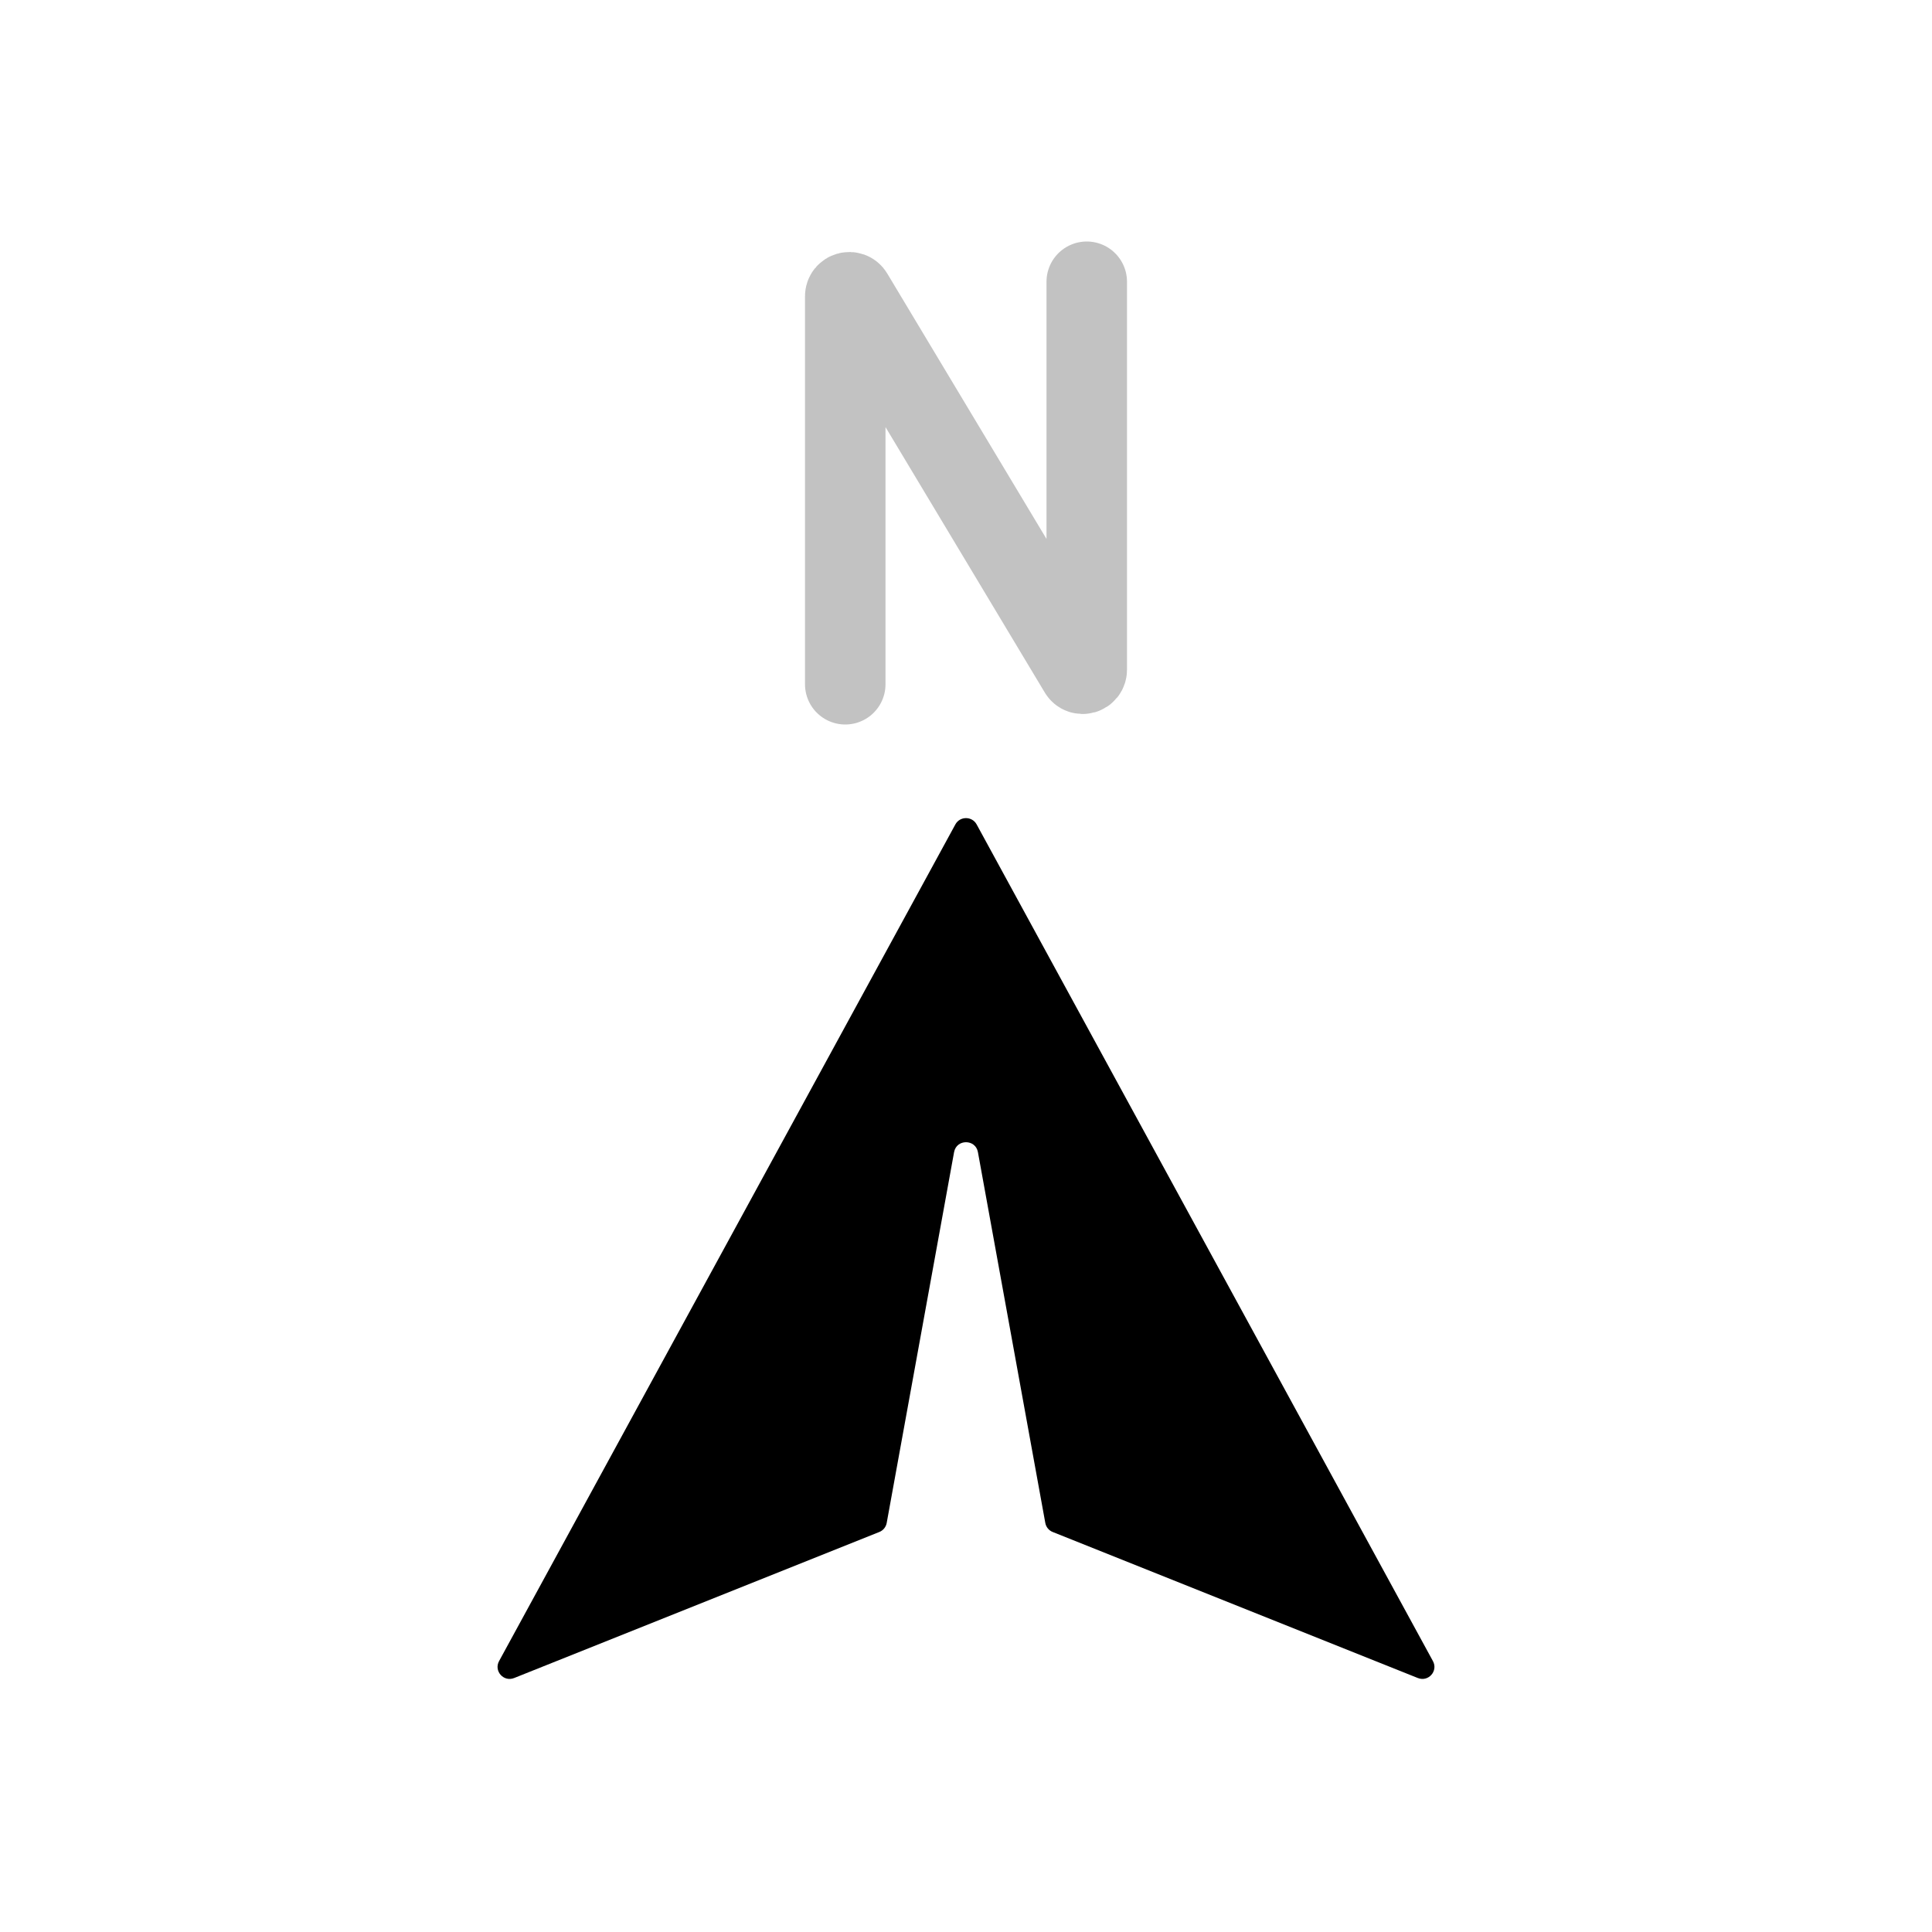 <svg width="24" height="24" viewBox="0 0 24 24" fill="none" xmlns="http://www.w3.org/2000/svg">
<path d="M10.5 8.5V3.681C10.5 3.63 10.567 3.611 10.593 3.655L13.407 8.345C13.433 8.389 13.5 8.37 13.5 8.319V3.5" stroke="currentColor" stroke-opacity="0.24" stroke-linecap="round"/>
<path d="M6.2 20.634L11.868 10.241C11.925 10.137 12.075 10.137 12.132 10.241L17.8 20.634C17.868 20.758 17.744 20.897 17.613 20.845L13.077 19.031C13.029 19.012 12.994 18.969 12.985 18.918L12.148 14.312C12.118 14.148 11.882 14.148 11.852 14.312L11.015 18.918C11.006 18.969 10.971 19.012 10.923 19.031L6.387 20.845C6.256 20.897 6.132 20.758 6.2 20.634Z" fill="currentColor"/>
</svg>

